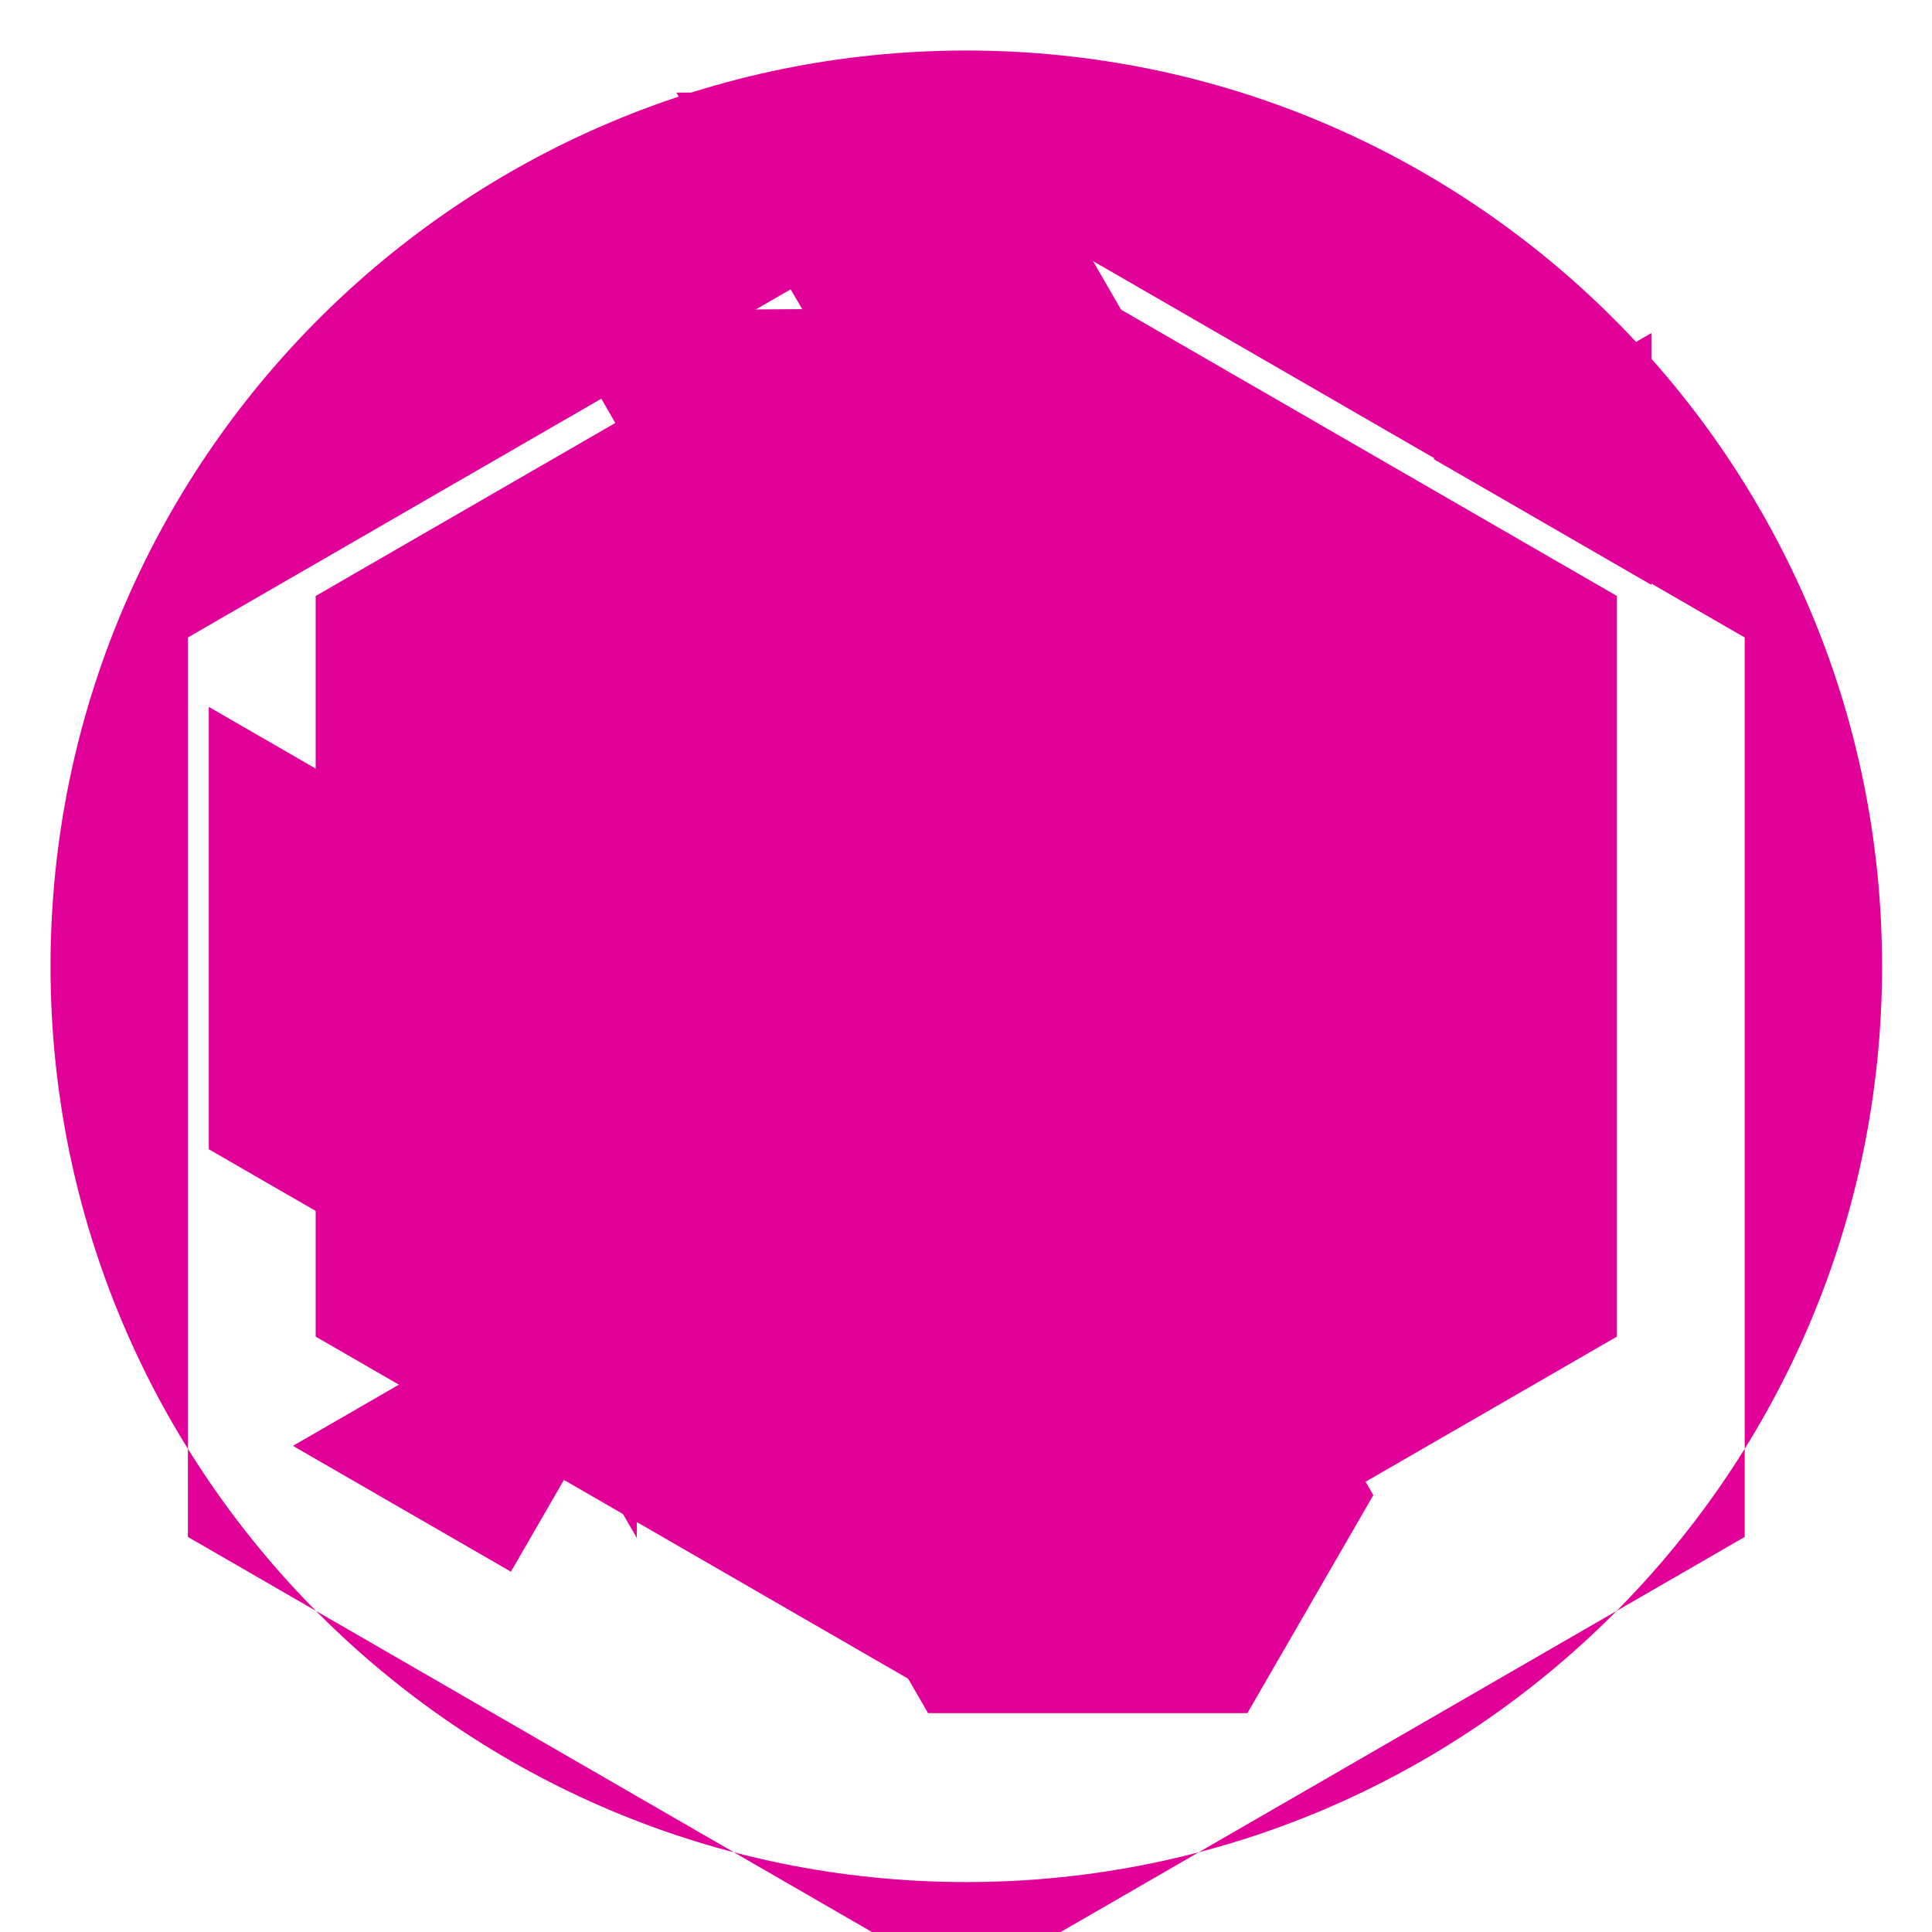 <svg width="64" height="64" viewBox="0 0 256 256" xmlns="http://www.w3.org/2000/svg">
  <path fill="#E10098" d="M128 0C57.33 0 0 57.33 0 128s57.33 128 128 128 128-57.33 128-128S198.67 0 128 0Zm0 19.2 108.8 62.84v125.72L128 270.6l-108.8-62.84V82.04L128 19.2Zm0 213.07 90.94-52.51V76.24L128 23.73 37.06 76.24v103.52L128 232.27Z" transform="matrix(.948 0 0 .948 6.695 6.695)"/>
  <path fill="#E10098" d="m174.59 159.73 30.47-17.59V97.08l-30.47-17.59-30.47 17.59v44.64l30.47 17.6V159.73ZM128 84.34l30.47-17.6-30.47-17.6-30.47 17.6L128 84.34v-.01Zm-58.82 57.8 30.47-17.6v-44.65l-30.47-17.59-30.47 17.59v44.65l30.47 17.6Zm11.77 24.58 30.47 17.6 30.47-17.6-30.47-17.59-30.47 17.59Zm94.34 0 30.47-17.59-30.47-17.59v35.18Zm-153.17-57.8v44.65l30.47 17.59V109.33L22.12 91.74v17.17Zm82.94 93 17.59 30.47h44.64l17.6-30.47-17.6-30.47h-44.65l-17.59 30.47Zm0-165.77L87.47 5.88h44.65l17.59 30.47-17.59 30.47H87.47l-17.6-30.47h.01Zm88.23 20.94 30.47 17.6v-35.2l-30.47 17.6ZM81.95 207.91l-17.6-30.47-30.47 17.59 30.47 17.59 17.6-30.47v.3.01-.01Z" transform="matrix(.948 0 0 .948 6.695 6.695)"/>
</svg> 